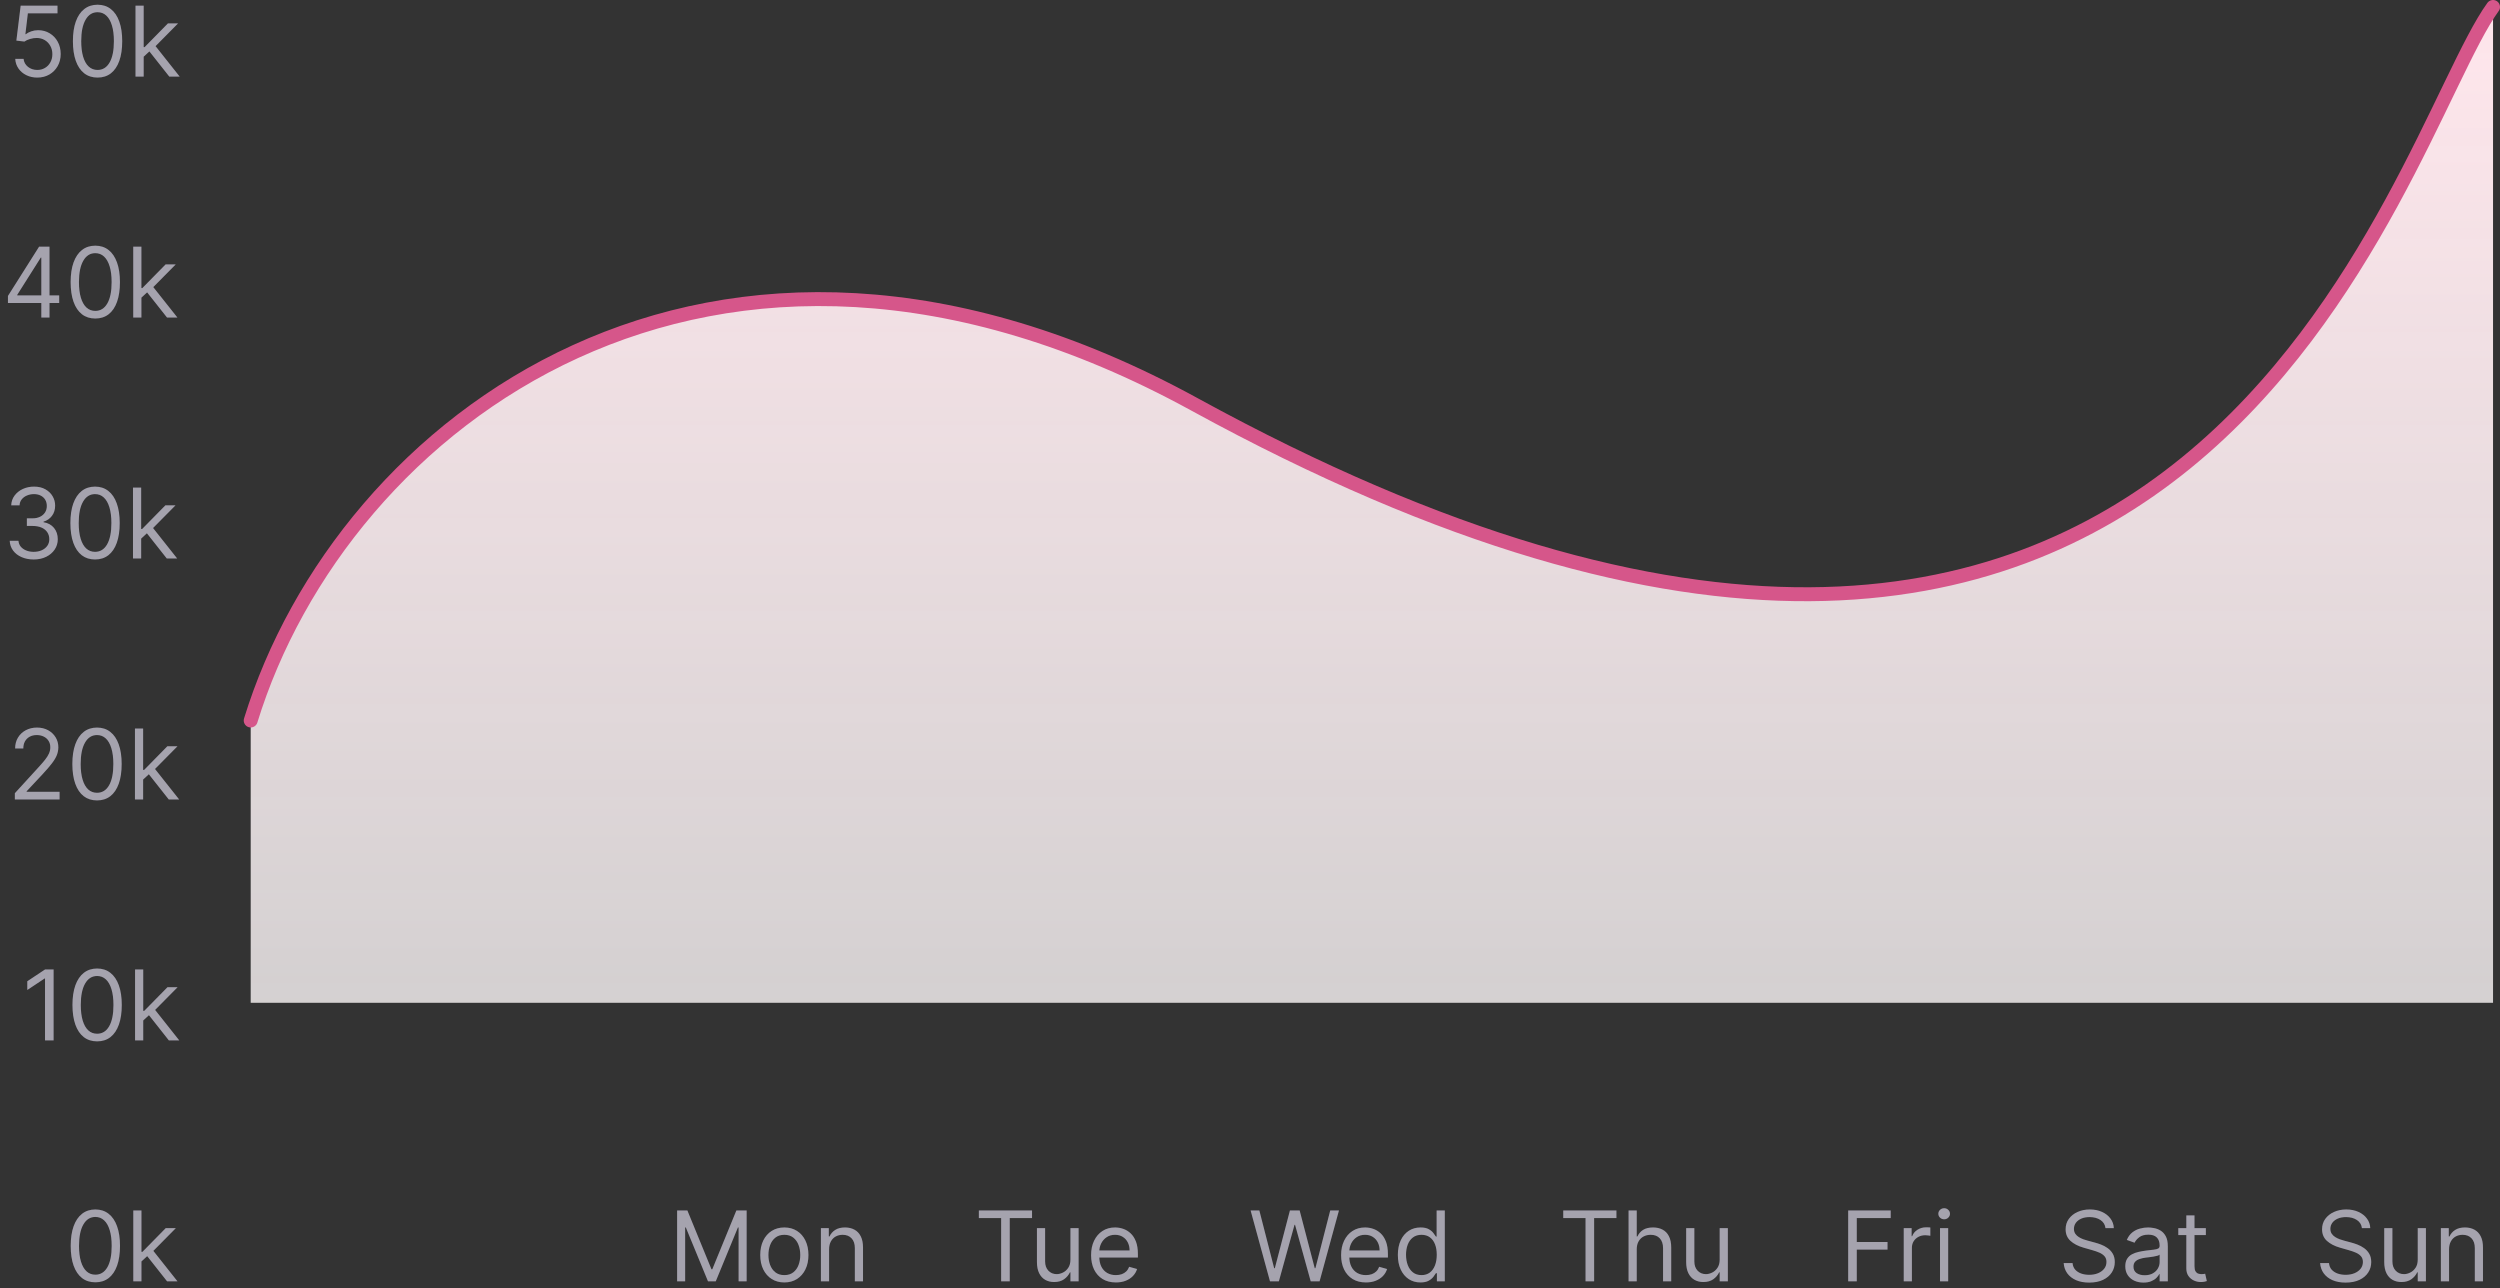 <svg width="359" height="185" viewBox="0 0 359 185" fill="none" xmlns="http://www.w3.org/2000/svg">
<rect x="0" y="0" width="359" height="185" fill="#333333" stroke="none"/>
<path d="M5.353 11.139C4.77 11.139 4.244 11.023 3.777 10.791C3.31 10.559 2.935 10.241 2.653 9.837C2.372 9.432 2.218 8.972 2.191 8.455H3.384C3.431 8.915 3.639 9.296 4.011 9.598C4.385 9.896 4.833 10.046 5.353 10.046C5.771 10.046 6.142 9.948 6.467 9.752C6.795 9.557 7.052 9.288 7.237 8.947C7.426 8.602 7.521 8.213 7.521 7.778C7.521 7.334 7.423 6.938 7.227 6.59C7.035 6.239 6.77 5.962 6.432 5.76C6.094 5.558 5.708 5.455 5.273 5.452C4.962 5.448 4.642 5.496 4.314 5.596C3.986 5.692 3.716 5.816 3.504 5.969L2.35 5.83L2.967 0.818H8.256V1.912H4.001L3.643 4.915H3.702C3.911 4.749 4.173 4.612 4.488 4.502C4.803 4.393 5.131 4.338 5.472 4.338C6.095 4.338 6.651 4.487 7.138 4.786C7.628 5.08 8.013 5.485 8.291 5.999C8.573 6.512 8.714 7.099 8.714 7.759C8.714 8.408 8.568 8.988 8.276 9.499C7.988 10.006 7.59 10.407 7.083 10.702C6.576 10.993 5.999 11.139 5.353 11.139ZM14.01 11.139C13.261 11.139 12.623 10.935 12.096 10.528C11.569 10.117 11.166 9.522 10.888 8.743C10.609 7.961 10.47 7.016 10.47 5.909C10.47 4.809 10.609 3.869 10.888 3.09C11.169 2.308 11.574 1.711 12.101 1.3C12.631 0.886 13.267 0.679 14.01 0.679C14.752 0.679 15.387 0.886 15.914 1.3C16.444 1.711 16.849 2.308 17.127 3.09C17.409 3.869 17.549 4.809 17.549 5.909C17.549 7.016 17.41 7.961 17.132 8.743C16.854 9.522 16.451 10.117 15.924 10.528C15.397 10.935 14.759 11.139 14.01 11.139ZM14.01 10.046C14.752 10.046 15.329 9.688 15.74 8.972C16.151 8.256 16.356 7.235 16.356 5.909C16.356 5.027 16.262 4.277 16.073 3.657C15.887 3.037 15.619 2.565 15.268 2.24C14.92 1.915 14.5 1.753 14.01 1.753C13.274 1.753 12.699 2.116 12.285 2.842C11.87 3.564 11.663 4.587 11.663 5.909C11.663 6.791 11.756 7.54 11.942 8.156C12.127 8.773 12.394 9.242 12.742 9.563C13.093 9.885 13.516 10.046 14.01 10.046ZM20.552 8.216L20.532 6.764H20.771L24.112 3.364H25.564L22.004 6.963H21.905L20.552 8.216ZM19.459 11V0.818H20.632V11H19.459ZM24.311 11L21.328 7.222L22.163 6.406L25.802 11H24.311Z" fill="#4B465C"/>
<path d="M5.353 11.139C4.77 11.139 4.244 11.023 3.777 10.791C3.31 10.559 2.935 10.241 2.653 9.837C2.372 9.432 2.218 8.972 2.191 8.455H3.384C3.431 8.915 3.639 9.296 4.011 9.598C4.385 9.896 4.833 10.046 5.353 10.046C5.771 10.046 6.142 9.948 6.467 9.752C6.795 9.557 7.052 9.288 7.237 8.947C7.426 8.602 7.521 8.213 7.521 7.778C7.521 7.334 7.423 6.938 7.227 6.59C7.035 6.239 6.77 5.962 6.432 5.76C6.094 5.558 5.708 5.455 5.273 5.452C4.962 5.448 4.642 5.496 4.314 5.596C3.986 5.692 3.716 5.816 3.504 5.969L2.35 5.83L2.967 0.818H8.256V1.912H4.001L3.643 4.915H3.702C3.911 4.749 4.173 4.612 4.488 4.502C4.803 4.393 5.131 4.338 5.472 4.338C6.095 4.338 6.651 4.487 7.138 4.786C7.628 5.08 8.013 5.485 8.291 5.999C8.573 6.512 8.714 7.099 8.714 7.759C8.714 8.408 8.568 8.988 8.276 9.499C7.988 10.006 7.59 10.407 7.083 10.702C6.576 10.993 5.999 11.139 5.353 11.139ZM14.01 11.139C13.261 11.139 12.623 10.935 12.096 10.528C11.569 10.117 11.166 9.522 10.888 8.743C10.609 7.961 10.47 7.016 10.47 5.909C10.47 4.809 10.609 3.869 10.888 3.09C11.169 2.308 11.574 1.711 12.101 1.3C12.631 0.886 13.267 0.679 14.01 0.679C14.752 0.679 15.387 0.886 15.914 1.3C16.444 1.711 16.849 2.308 17.127 3.09C17.409 3.869 17.549 4.809 17.549 5.909C17.549 7.016 17.41 7.961 17.132 8.743C16.854 9.522 16.451 10.117 15.924 10.528C15.397 10.935 14.759 11.139 14.01 11.139ZM14.01 10.046C14.752 10.046 15.329 9.688 15.74 8.972C16.151 8.256 16.356 7.235 16.356 5.909C16.356 5.027 16.262 4.277 16.073 3.657C15.887 3.037 15.619 2.565 15.268 2.24C14.92 1.915 14.5 1.753 14.01 1.753C13.274 1.753 12.699 2.116 12.285 2.842C11.87 3.564 11.663 4.587 11.663 5.909C11.663 6.791 11.756 7.54 11.942 8.156C12.127 8.773 12.394 9.242 12.742 9.563C13.093 9.885 13.516 10.046 14.01 10.046ZM20.552 8.216L20.532 6.764H20.771L24.112 3.364H25.564L22.004 6.963H21.905L20.552 8.216ZM19.459 11V0.818H20.632V11H19.459ZM24.311 11L21.328 7.222L22.163 6.406L25.802 11H24.311Z" fill="white" fill-opacity="0.5"/>
<path d="M1.142 43.512V42.498L5.616 35.418H6.352V36.989H5.855L2.474 42.339V42.418H8.499V43.512H1.142ZM5.934 45.6V43.204V42.731V35.418H7.107V45.6H5.934ZM13.684 45.739C12.934 45.739 12.296 45.535 11.77 45.128C11.242 44.717 10.84 44.122 10.561 43.343C10.283 42.561 10.144 41.616 10.144 40.509C10.144 39.409 10.283 38.469 10.561 37.69C10.843 36.908 11.248 36.311 11.774 35.9C12.305 35.486 12.941 35.279 13.684 35.279C14.426 35.279 15.061 35.486 15.588 35.9C16.118 36.311 16.522 36.908 16.801 37.69C17.082 38.469 17.223 39.409 17.223 40.509C17.223 41.616 17.084 42.561 16.806 43.343C16.527 44.122 16.125 44.717 15.598 45.128C15.071 45.535 14.433 45.739 13.684 45.739ZM13.684 44.645C14.426 44.645 15.003 44.288 15.414 43.572C15.825 42.856 16.03 41.835 16.03 40.509C16.03 39.627 15.936 38.877 15.747 38.257C15.561 37.637 15.293 37.165 14.941 36.84C14.593 36.515 14.174 36.353 13.684 36.353C12.948 36.353 12.373 36.716 11.959 37.442C11.544 38.164 11.337 39.187 11.337 40.509C11.337 41.391 11.43 42.14 11.615 42.756C11.801 43.373 12.068 43.842 12.416 44.163C12.767 44.485 13.19 44.645 13.684 44.645ZM20.226 42.816L20.206 41.364H20.445L23.786 37.964H25.238L21.678 41.563H21.578L20.226 42.816ZM19.133 45.6V35.418H20.306V45.6H19.133ZM23.985 45.6L21.002 41.822L21.837 41.006L25.476 45.6H23.985Z" fill="#4B465C"/>
<path d="M1.142 43.512V42.498L5.616 35.418H6.352V36.989H5.855L2.474 42.339V42.418H8.499V43.512H1.142ZM5.934 45.6V43.204V42.731V35.418H7.107V45.6H5.934ZM13.684 45.739C12.934 45.739 12.296 45.535 11.77 45.128C11.242 44.717 10.84 44.122 10.561 43.343C10.283 42.561 10.144 41.616 10.144 40.509C10.144 39.409 10.283 38.469 10.561 37.69C10.843 36.908 11.248 36.311 11.774 35.9C12.305 35.486 12.941 35.279 13.684 35.279C14.426 35.279 15.061 35.486 15.588 35.9C16.118 36.311 16.522 36.908 16.801 37.69C17.082 38.469 17.223 39.409 17.223 40.509C17.223 41.616 17.084 42.561 16.806 43.343C16.527 44.122 16.125 44.717 15.598 45.128C15.071 45.535 14.433 45.739 13.684 45.739ZM13.684 44.645C14.426 44.645 15.003 44.288 15.414 43.572C15.825 42.856 16.03 41.835 16.03 40.509C16.03 39.627 15.936 38.877 15.747 38.257C15.561 37.637 15.293 37.165 14.941 36.84C14.593 36.515 14.174 36.353 13.684 36.353C12.948 36.353 12.373 36.716 11.959 37.442C11.544 38.164 11.337 39.187 11.337 40.509C11.337 41.391 11.43 42.14 11.615 42.756C11.801 43.373 12.068 43.842 12.416 44.163C12.767 44.485 13.19 44.645 13.684 44.645ZM20.226 42.816L20.206 41.364H20.445L23.786 37.964H25.238L21.678 41.563H21.578L20.226 42.816ZM19.133 45.6V35.418H20.306V45.6H19.133ZM23.985 45.6L21.002 41.822L21.837 41.006L25.476 45.6H23.985Z" fill="white" fill-opacity="0.5"/>
<path d="M4.855 80.339C4.198 80.339 3.613 80.227 3.1 80.001C2.589 79.776 2.183 79.463 1.882 79.061C1.583 78.657 1.421 78.188 1.394 77.655H2.647C2.674 77.983 2.786 78.266 2.985 78.505C3.184 78.74 3.444 78.922 3.766 79.052C4.087 79.181 4.444 79.246 4.835 79.246C5.272 79.246 5.66 79.169 5.998 79.017C6.336 78.864 6.601 78.652 6.794 78.38C6.986 78.109 7.082 77.794 7.082 77.436C7.082 77.061 6.989 76.731 6.804 76.447C6.618 76.158 6.346 75.933 5.988 75.77C5.63 75.608 5.193 75.527 4.676 75.527H3.86V74.433H4.676C5.08 74.433 5.435 74.36 5.74 74.214C6.048 74.068 6.288 73.863 6.46 73.598C6.636 73.333 6.724 73.021 6.724 72.663C6.724 72.318 6.648 72.018 6.495 71.763C6.343 71.508 6.127 71.309 5.849 71.167C5.574 71.024 5.249 70.953 4.875 70.953C4.523 70.953 4.192 71.017 3.88 71.147C3.572 71.273 3.32 71.457 3.125 71.699C2.929 71.937 2.823 72.226 2.806 72.564H1.613C1.633 72.03 1.794 71.563 2.095 71.162C2.397 70.757 2.791 70.442 3.279 70.217C3.769 69.992 4.308 69.879 4.894 69.879C5.524 69.879 6.064 70.007 6.515 70.262C6.966 70.514 7.312 70.847 7.554 71.261C7.796 71.675 7.917 72.123 7.917 72.603C7.917 73.177 7.766 73.666 7.465 74.07C7.166 74.474 6.76 74.754 6.247 74.91V74.99C6.89 75.096 7.392 75.369 7.753 75.81C8.114 76.248 8.295 76.79 8.295 77.436C8.295 77.989 8.144 78.487 7.843 78.927C7.544 79.365 7.137 79.71 6.62 79.961C6.103 80.213 5.514 80.339 4.855 80.339ZM13.649 80.339C12.9 80.339 12.262 80.135 11.735 79.728C11.208 79.317 10.806 78.722 10.527 77.943C10.249 77.161 10.11 76.216 10.11 75.109C10.11 74.009 10.249 73.069 10.527 72.29C10.809 71.508 11.213 70.911 11.74 70.5C12.271 70.086 12.907 69.879 13.649 69.879C14.392 69.879 15.027 70.086 15.553 70.5C16.084 70.911 16.488 71.508 16.767 72.29C17.048 73.069 17.189 74.009 17.189 75.109C17.189 76.216 17.05 77.161 16.772 77.943C16.493 78.722 16.09 79.317 15.563 79.728C15.037 80.135 14.399 80.339 13.649 80.339ZM13.649 79.246C14.392 79.246 14.969 78.888 15.38 78.172C15.79 77.456 15.996 76.435 15.996 75.109C15.996 74.228 15.902 73.477 15.713 72.857C15.527 72.237 15.259 71.765 14.907 71.44C14.559 71.115 14.14 70.953 13.649 70.953C12.914 70.953 12.339 71.316 11.924 72.042C11.51 72.764 11.303 73.787 11.303 75.109C11.303 75.991 11.396 76.74 11.581 77.356C11.767 77.973 12.034 78.442 12.382 78.763C12.733 79.085 13.156 79.246 13.649 79.246ZM20.192 77.416L20.172 75.964H20.411L23.752 72.564H25.203L21.644 76.163H21.544L20.192 77.416ZM19.098 80.2V70.018H20.272V80.2H19.098ZM23.951 80.2L20.968 76.422L21.803 75.606L25.442 80.2H23.951Z" fill="#4B465C"/>
<path d="M4.855 80.339C4.198 80.339 3.613 80.227 3.1 80.001C2.589 79.776 2.183 79.463 1.882 79.061C1.583 78.657 1.421 78.188 1.394 77.655H2.647C2.674 77.983 2.786 78.266 2.985 78.505C3.184 78.74 3.444 78.922 3.766 79.052C4.087 79.181 4.444 79.246 4.835 79.246C5.272 79.246 5.66 79.169 5.998 79.017C6.336 78.864 6.601 78.652 6.794 78.38C6.986 78.109 7.082 77.794 7.082 77.436C7.082 77.061 6.989 76.731 6.804 76.447C6.618 76.158 6.346 75.933 5.988 75.77C5.63 75.608 5.193 75.527 4.676 75.527H3.86V74.433H4.676C5.08 74.433 5.435 74.36 5.74 74.214C6.048 74.068 6.288 73.863 6.46 73.598C6.636 73.333 6.724 73.021 6.724 72.663C6.724 72.318 6.648 72.018 6.495 71.763C6.343 71.508 6.127 71.309 5.849 71.167C5.574 71.024 5.249 70.953 4.875 70.953C4.523 70.953 4.192 71.017 3.88 71.147C3.572 71.273 3.32 71.457 3.125 71.699C2.929 71.937 2.823 72.226 2.806 72.564H1.613C1.633 72.03 1.794 71.563 2.095 71.162C2.397 70.757 2.791 70.442 3.279 70.217C3.769 69.992 4.308 69.879 4.894 69.879C5.524 69.879 6.064 70.007 6.515 70.262C6.966 70.514 7.312 70.847 7.554 71.261C7.796 71.675 7.917 72.123 7.917 72.603C7.917 73.177 7.766 73.666 7.465 74.07C7.166 74.474 6.76 74.754 6.247 74.91V74.99C6.89 75.096 7.392 75.369 7.753 75.81C8.114 76.248 8.295 76.79 8.295 77.436C8.295 77.989 8.144 78.487 7.843 78.927C7.544 79.365 7.137 79.71 6.62 79.961C6.103 80.213 5.514 80.339 4.855 80.339ZM13.649 80.339C12.9 80.339 12.262 80.135 11.735 79.728C11.208 79.317 10.806 78.722 10.527 77.943C10.249 77.161 10.11 76.216 10.11 75.109C10.11 74.009 10.249 73.069 10.527 72.29C10.809 71.508 11.213 70.911 11.74 70.5C12.271 70.086 12.907 69.879 13.649 69.879C14.392 69.879 15.027 70.086 15.553 70.5C16.084 70.911 16.488 71.508 16.767 72.29C17.048 73.069 17.189 74.009 17.189 75.109C17.189 76.216 17.05 77.161 16.772 77.943C16.493 78.722 16.09 79.317 15.563 79.728C15.037 80.135 14.399 80.339 13.649 80.339ZM13.649 79.246C14.392 79.246 14.969 78.888 15.38 78.172C15.79 77.456 15.996 76.435 15.996 75.109C15.996 74.228 15.902 73.477 15.713 72.857C15.527 72.237 15.259 71.765 14.907 71.44C14.559 71.115 14.14 70.953 13.649 70.953C12.914 70.953 12.339 71.316 11.924 72.042C11.51 72.764 11.303 73.787 11.303 75.109C11.303 75.991 11.396 76.74 11.581 77.356C11.767 77.973 12.034 78.442 12.382 78.763C12.733 79.085 13.156 79.246 13.649 79.246ZM20.192 77.416L20.172 75.964H20.411L23.752 72.564H25.203L21.644 76.163H21.544L20.192 77.416ZM19.098 80.2V70.018H20.272V80.2H19.098ZM23.951 80.2L20.968 76.422L21.803 75.606L25.442 80.2H23.951Z" fill="white" fill-opacity="0.5"/>
<path d="M2.133 114.8V113.905L5.494 110.226C5.888 109.795 6.213 109.421 6.468 109.103C6.724 108.781 6.912 108.479 7.035 108.198C7.161 107.913 7.224 107.614 7.224 107.303C7.224 106.945 7.138 106.635 6.965 106.373C6.796 106.111 6.564 105.909 6.269 105.767C5.974 105.624 5.643 105.553 5.275 105.553C4.884 105.553 4.543 105.634 4.251 105.796C3.963 105.956 3.739 106.179 3.58 106.468C3.424 106.756 3.346 107.094 3.346 107.482H2.173C2.173 106.885 2.31 106.362 2.585 105.911C2.861 105.46 3.235 105.109 3.709 104.857C4.186 104.605 4.722 104.479 5.315 104.479C5.911 104.479 6.44 104.605 6.901 104.857C7.362 105.109 7.723 105.448 7.985 105.876C8.246 106.304 8.377 106.779 8.377 107.303C8.377 107.677 8.309 108.044 8.174 108.402C8.041 108.756 7.809 109.152 7.478 109.59C7.149 110.024 6.694 110.554 6.11 111.181L3.823 113.627V113.706H8.556V114.8H2.133ZM13.931 114.939C13.182 114.939 12.544 114.735 12.017 114.328C11.49 113.917 11.087 113.322 10.809 112.543C10.53 111.761 10.391 110.816 10.391 109.709C10.391 108.609 10.53 107.669 10.809 106.89C11.09 106.108 11.495 105.511 12.022 105.1C12.552 104.686 13.188 104.479 13.931 104.479C14.673 104.479 15.308 104.686 15.835 105.1C16.365 105.511 16.769 106.108 17.048 106.89C17.33 107.669 17.47 108.609 17.47 109.709C17.47 110.816 17.331 111.761 17.053 112.543C16.774 113.322 16.372 113.917 15.845 114.328C15.318 114.735 14.68 114.939 13.931 114.939ZM13.931 113.845C14.673 113.845 15.25 113.487 15.661 112.772C16.072 112.056 16.277 111.035 16.277 109.709C16.277 108.827 16.183 108.077 15.994 107.457C15.808 106.837 15.54 106.365 15.188 106.04C14.841 105.715 14.421 105.553 13.931 105.553C13.195 105.553 12.62 105.916 12.206 106.642C11.791 107.364 11.584 108.387 11.584 109.709C11.584 110.591 11.677 111.34 11.863 111.956C12.048 112.573 12.315 113.042 12.663 113.363C13.014 113.685 13.437 113.845 13.931 113.845ZM20.473 112.016L20.453 110.564H20.692L24.033 107.164H25.485L21.925 110.763H21.826L20.473 112.016ZM19.38 114.8V104.618H20.553V114.8H19.38ZM24.232 114.8L21.249 111.022L22.084 110.206L25.723 114.8H24.232Z" fill="#4B465C"/>
<path d="M2.133 114.8V113.905L5.494 110.226C5.888 109.795 6.213 109.421 6.468 109.103C6.724 108.781 6.912 108.479 7.035 108.198C7.161 107.913 7.224 107.614 7.224 107.303C7.224 106.945 7.138 106.635 6.965 106.373C6.796 106.111 6.564 105.909 6.269 105.767C5.974 105.624 5.643 105.553 5.275 105.553C4.884 105.553 4.543 105.634 4.251 105.796C3.963 105.956 3.739 106.179 3.58 106.468C3.424 106.756 3.346 107.094 3.346 107.482H2.173C2.173 106.885 2.31 106.362 2.585 105.911C2.861 105.46 3.235 105.109 3.709 104.857C4.186 104.605 4.722 104.479 5.315 104.479C5.911 104.479 6.44 104.605 6.901 104.857C7.362 105.109 7.723 105.448 7.985 105.876C8.246 106.304 8.377 106.779 8.377 107.303C8.377 107.677 8.309 108.044 8.174 108.402C8.041 108.756 7.809 109.152 7.478 109.59C7.149 110.024 6.694 110.554 6.11 111.181L3.823 113.627V113.706H8.556V114.8H2.133ZM13.931 114.939C13.182 114.939 12.544 114.735 12.017 114.328C11.49 113.917 11.087 113.322 10.809 112.543C10.53 111.761 10.391 110.816 10.391 109.709C10.391 108.609 10.53 107.669 10.809 106.89C11.09 106.108 11.495 105.511 12.022 105.1C12.552 104.686 13.188 104.479 13.931 104.479C14.673 104.479 15.308 104.686 15.835 105.1C16.365 105.511 16.769 106.108 17.048 106.89C17.33 107.669 17.47 108.609 17.47 109.709C17.47 110.816 17.331 111.761 17.053 112.543C16.774 113.322 16.372 113.917 15.845 114.328C15.318 114.735 14.68 114.939 13.931 114.939ZM13.931 113.845C14.673 113.845 15.25 113.487 15.661 112.772C16.072 112.056 16.277 111.035 16.277 109.709C16.277 108.827 16.183 108.077 15.994 107.457C15.808 106.837 15.54 106.365 15.188 106.04C14.841 105.715 14.421 105.553 13.931 105.553C13.195 105.553 12.62 105.916 12.206 106.642C11.791 107.364 11.584 108.387 11.584 109.709C11.584 110.591 11.677 111.34 11.863 111.956C12.048 112.573 12.315 113.042 12.663 113.363C13.014 113.685 13.437 113.845 13.931 113.845ZM20.473 112.016L20.453 110.564H20.692L24.033 107.164H25.485L21.925 110.763H21.826L20.473 112.016ZM19.38 114.8V104.618H20.553V114.8H19.38ZM24.232 114.8L21.249 111.022L22.084 110.206L25.723 114.8H24.232Z" fill="white" fill-opacity="0.5"/>
<path d="M7.697 139.218V149.4H6.464V140.511H6.404L3.919 142.161V140.909L6.464 139.218H7.697ZM13.946 149.539C13.197 149.539 12.559 149.335 12.032 148.928C11.505 148.517 11.102 147.922 10.824 147.143C10.546 146.361 10.406 145.416 10.406 144.309C10.406 143.209 10.546 142.269 10.824 141.49C11.106 140.708 11.51 140.111 12.037 139.7C12.568 139.286 13.204 139.079 13.946 139.079C14.689 139.079 15.323 139.286 15.85 139.7C16.381 140.111 16.785 140.708 17.064 141.49C17.345 142.269 17.486 143.209 17.486 144.309C17.486 145.416 17.347 146.361 17.068 147.143C16.79 147.922 16.387 148.517 15.86 148.928C15.333 149.335 14.695 149.539 13.946 149.539ZM13.946 148.445C14.689 148.445 15.265 148.088 15.676 147.372C16.087 146.656 16.293 145.635 16.293 144.309C16.293 143.427 16.198 142.677 16.009 142.057C15.824 141.437 15.555 140.965 15.204 140.64C14.856 140.315 14.437 140.153 13.946 140.153C13.21 140.153 12.635 140.516 12.221 141.242C11.807 141.964 11.6 142.987 11.6 144.309C11.6 145.191 11.693 145.94 11.878 146.556C12.064 147.173 12.331 147.642 12.678 147.963C13.03 148.285 13.452 148.445 13.946 148.445ZM20.489 146.616L20.469 145.164H20.708L24.049 141.764H25.5L21.941 145.363H21.841L20.489 146.616ZM19.395 149.4V139.218H20.568V149.4H19.395ZM24.247 149.4L21.265 145.622L22.1 144.806L25.739 149.4H24.247Z" fill="#4B465C"/>
<path d="M7.697 139.218V149.4H6.464V140.511H6.404L3.919 142.161V140.909L6.464 139.218H7.697ZM13.946 149.539C13.197 149.539 12.559 149.335 12.032 148.928C11.505 148.517 11.102 147.922 10.824 147.143C10.546 146.361 10.406 145.416 10.406 144.309C10.406 143.209 10.546 142.269 10.824 141.49C11.106 140.708 11.51 140.111 12.037 139.7C12.568 139.286 13.204 139.079 13.946 139.079C14.689 139.079 15.323 139.286 15.85 139.7C16.381 140.111 16.785 140.708 17.064 141.49C17.345 142.269 17.486 143.209 17.486 144.309C17.486 145.416 17.347 146.361 17.068 147.143C16.79 147.922 16.387 148.517 15.86 148.928C15.333 149.335 14.695 149.539 13.946 149.539ZM13.946 148.445C14.689 148.445 15.265 148.088 15.676 147.372C16.087 146.656 16.293 145.635 16.293 144.309C16.293 143.427 16.198 142.677 16.009 142.057C15.824 141.437 15.555 140.965 15.204 140.64C14.856 140.315 14.437 140.153 13.946 140.153C13.21 140.153 12.635 140.516 12.221 141.242C11.807 141.964 11.6 142.987 11.6 144.309C11.6 145.191 11.693 145.94 11.878 146.556C12.064 147.173 12.331 147.642 12.678 147.963C13.03 148.285 13.452 148.445 13.946 148.445ZM20.489 146.616L20.469 145.164H20.708L24.049 141.764H25.5L21.941 145.363H21.841L20.489 146.616ZM19.395 149.4V139.218H20.568V149.4H19.395ZM24.247 149.4L21.265 145.622L22.1 144.806L25.739 149.4H24.247Z" fill="white" fill-opacity="0.5"/>
<path d="M13.692 184.139C12.943 184.139 12.305 183.935 11.778 183.528C11.251 183.117 10.849 182.522 10.57 181.743C10.292 180.961 10.153 180.016 10.153 178.909C10.153 177.809 10.292 176.869 10.57 176.09C10.852 175.308 11.256 174.711 11.783 174.3C12.314 173.886 12.95 173.679 13.692 173.679C14.435 173.679 15.069 173.886 15.597 174.3C16.127 174.711 16.531 175.308 16.81 176.09C17.091 176.869 17.232 177.809 17.232 178.909C17.232 180.016 17.093 180.961 16.814 181.743C16.536 182.522 16.133 183.117 15.606 183.528C15.079 183.935 14.441 184.139 13.692 184.139ZM13.692 183.045C14.435 183.045 15.011 182.687 15.422 181.972C15.834 181.256 16.039 180.235 16.039 178.909C16.039 178.027 15.944 177.277 15.756 176.657C15.57 176.037 15.302 175.565 14.95 175.24C14.602 174.915 14.183 174.753 13.692 174.753C12.957 174.753 12.382 175.116 11.967 175.842C11.553 176.564 11.346 177.587 11.346 178.909C11.346 179.791 11.439 180.54 11.624 181.156C11.81 181.773 12.077 182.242 12.425 182.563C12.776 182.885 13.198 183.045 13.692 183.045ZM20.235 181.216L20.215 179.764H20.454L23.795 176.364H25.246L21.687 179.963H21.587L20.235 181.216ZM19.141 184V173.818H20.314V184H19.141ZM23.994 184L21.011 180.222L21.846 179.406L25.485 184H23.994Z" fill="#4B465C"/>
<path d="M13.692 184.139C12.943 184.139 12.305 183.935 11.778 183.528C11.251 183.117 10.849 182.522 10.57 181.743C10.292 180.961 10.153 180.016 10.153 178.909C10.153 177.809 10.292 176.869 10.57 176.09C10.852 175.308 11.256 174.711 11.783 174.3C12.314 173.886 12.95 173.679 13.692 173.679C14.435 173.679 15.069 173.886 15.597 174.3C16.127 174.711 16.531 175.308 16.81 176.09C17.091 176.869 17.232 177.809 17.232 178.909C17.232 180.016 17.093 180.961 16.814 181.743C16.536 182.522 16.133 183.117 15.606 183.528C15.079 183.935 14.441 184.139 13.692 184.139ZM13.692 183.045C14.435 183.045 15.011 182.687 15.422 181.972C15.834 181.256 16.039 180.235 16.039 178.909C16.039 178.027 15.944 177.277 15.756 176.657C15.57 176.037 15.302 175.565 14.95 175.24C14.602 174.915 14.183 174.753 13.692 174.753C12.957 174.753 12.382 175.116 11.967 175.842C11.553 176.564 11.346 177.587 11.346 178.909C11.346 179.791 11.439 180.54 11.624 181.156C11.81 181.773 12.077 182.242 12.425 182.563C12.776 182.885 13.198 183.045 13.692 183.045ZM20.235 181.216L20.215 179.764H20.454L23.795 176.364H25.246L21.687 179.963H21.587L20.235 181.216ZM19.141 184V173.818H20.314V184H19.141ZM23.994 184L21.011 180.222L21.846 179.406L25.485 184H23.994Z" fill="white" fill-opacity="0.5"/>
<path d="M171.502 58.055C102.082 20.025 49.113 60.766 36 103.463V144H358V1C344.158 20.103 316.475 137.476 171.502 58.055Z" fill="url(#paint0_linear_1_714)"/>
<path d="M36 103.463C49.113 60.766 102.082 20.025 171.502 58.055C316.475 137.476 344.158 20.103 358 1" stroke="#D6568A" stroke-width="2" stroke-linecap="round"/>
<path d="M97.234 173.818H98.706L102.166 182.27H102.285L105.745 173.818H107.217V184H106.063V176.264H105.964L102.782 184H101.669L98.487 176.264H98.387V184H97.234V173.818ZM112.632 184.159C111.943 184.159 111.338 183.995 110.818 183.667C110.301 183.339 109.896 182.88 109.604 182.29C109.316 181.7 109.172 181.01 109.172 180.222C109.172 179.426 109.316 178.732 109.604 178.138C109.896 177.545 110.301 177.085 110.818 176.756C111.338 176.428 111.943 176.264 112.632 176.264C113.322 176.264 113.925 176.428 114.442 176.756C114.962 177.085 115.367 177.545 115.655 178.138C115.947 178.732 116.092 179.426 116.092 180.222C116.092 181.01 115.947 181.7 115.655 182.29C115.367 182.88 114.962 183.339 114.442 183.667C113.925 183.995 113.322 184.159 112.632 184.159ZM112.632 183.105C113.156 183.105 113.587 182.971 113.925 182.702C114.263 182.434 114.513 182.081 114.676 181.643C114.838 181.206 114.919 180.732 114.919 180.222C114.919 179.711 114.838 179.236 114.676 178.795C114.513 178.354 114.263 177.998 113.925 177.726C113.587 177.454 113.156 177.318 112.632 177.318C112.109 177.318 111.678 177.454 111.34 177.726C111.002 177.998 110.751 178.354 110.589 178.795C110.426 179.236 110.345 179.711 110.345 180.222C110.345 180.732 110.426 181.206 110.589 181.643C110.751 182.081 111.002 182.434 111.34 182.702C111.678 182.971 112.109 183.105 112.632 183.105ZM119.057 179.406V184H117.883V176.364H119.017V177.557H119.116C119.295 177.169 119.567 176.857 119.932 176.622C120.296 176.384 120.767 176.264 121.344 176.264C121.861 176.264 122.313 176.37 122.701 176.582C123.089 176.791 123.39 177.109 123.606 177.537C123.821 177.961 123.929 178.498 123.929 179.148V184H122.756V179.227C122.756 178.627 122.6 178.16 122.288 177.825C121.977 177.487 121.549 177.318 121.006 177.318C120.631 177.318 120.296 177.399 120.001 177.562C119.71 177.724 119.479 177.961 119.31 178.273C119.141 178.584 119.057 178.962 119.057 179.406Z" fill="#4B465C"/>
<path d="M97.234 173.818H98.706L102.166 182.27H102.285L105.745 173.818H107.217V184H106.063V176.264H105.964L102.782 184H101.669L98.487 176.264H98.387V184H97.234V173.818ZM112.632 184.159C111.943 184.159 111.338 183.995 110.818 183.667C110.301 183.339 109.896 182.88 109.604 182.29C109.316 181.7 109.172 181.01 109.172 180.222C109.172 179.426 109.316 178.732 109.604 178.138C109.896 177.545 110.301 177.085 110.818 176.756C111.338 176.428 111.943 176.264 112.632 176.264C113.322 176.264 113.925 176.428 114.442 176.756C114.962 177.085 115.367 177.545 115.655 178.138C115.947 178.732 116.092 179.426 116.092 180.222C116.092 181.01 115.947 181.7 115.655 182.29C115.367 182.88 114.962 183.339 114.442 183.667C113.925 183.995 113.322 184.159 112.632 184.159ZM112.632 183.105C113.156 183.105 113.587 182.971 113.925 182.702C114.263 182.434 114.513 182.081 114.676 181.643C114.838 181.206 114.919 180.732 114.919 180.222C114.919 179.711 114.838 179.236 114.676 178.795C114.513 178.354 114.263 177.998 113.925 177.726C113.587 177.454 113.156 177.318 112.632 177.318C112.109 177.318 111.678 177.454 111.34 177.726C111.002 177.998 110.751 178.354 110.589 178.795C110.426 179.236 110.345 179.711 110.345 180.222C110.345 180.732 110.426 181.206 110.589 181.643C110.751 182.081 111.002 182.434 111.34 182.702C111.678 182.971 112.109 183.105 112.632 183.105ZM119.057 179.406V184H117.883V176.364H119.017V177.557H119.116C119.295 177.169 119.567 176.857 119.932 176.622C120.296 176.384 120.767 176.264 121.344 176.264C121.861 176.264 122.313 176.37 122.701 176.582C123.089 176.791 123.39 177.109 123.606 177.537C123.821 177.961 123.929 178.498 123.929 179.148V184H122.756V179.227C122.756 178.627 122.6 178.16 122.288 177.825C121.977 177.487 121.549 177.318 121.006 177.318C120.631 177.318 120.296 177.399 120.001 177.562C119.71 177.724 119.479 177.961 119.31 178.273C119.141 178.584 119.057 178.962 119.057 179.406Z" fill="white" fill-opacity="0.5"/>
<path d="M140.563 174.912V173.818H148.199V174.912H144.998V184H143.765V174.912H140.563ZM153.716 180.878V176.364H154.89V184H153.716V182.707H153.637C153.458 183.095 153.18 183.425 152.802 183.697C152.424 183.965 151.947 184.099 151.37 184.099C150.893 184.099 150.468 183.995 150.097 183.786C149.726 183.574 149.434 183.256 149.222 182.832C149.01 182.404 148.904 181.866 148.904 181.216V176.364H150.077V181.136C150.077 181.693 150.233 182.137 150.545 182.469C150.859 182.8 151.26 182.966 151.748 182.966C152.039 182.966 152.336 182.891 152.638 182.742C152.943 182.593 153.198 182.364 153.403 182.056C153.612 181.748 153.716 181.355 153.716 180.878ZM160.24 184.159C159.505 184.159 158.87 183.997 158.336 183.672C157.806 183.344 157.397 182.886 157.108 182.3C156.823 181.71 156.681 181.024 156.681 180.241C156.681 179.459 156.823 178.77 157.108 178.173C157.397 177.573 157.798 177.106 158.311 176.771C158.828 176.433 159.432 176.264 160.121 176.264C160.519 176.264 160.912 176.33 161.299 176.463C161.687 176.596 162.04 176.811 162.358 177.109C162.676 177.404 162.93 177.795 163.119 178.283C163.308 178.77 163.402 179.37 163.402 180.082V180.58H157.516V179.565H162.209C162.209 179.134 162.123 178.75 161.951 178.412C161.782 178.074 161.54 177.807 161.225 177.612C160.913 177.416 160.545 177.318 160.121 177.318C159.654 177.318 159.249 177.434 158.908 177.666C158.57 177.895 158.31 178.193 158.127 178.561C157.945 178.929 157.854 179.323 157.854 179.744V180.42C157.854 180.997 157.953 181.486 158.152 181.887C158.355 182.285 158.635 182.588 158.993 182.797C159.35 183.002 159.766 183.105 160.24 183.105C160.549 183.105 160.827 183.062 161.076 182.976C161.328 182.886 161.545 182.754 161.727 182.578C161.909 182.399 162.05 182.177 162.15 181.912L163.283 182.23C163.164 182.615 162.963 182.953 162.681 183.244C162.4 183.533 162.052 183.758 161.637 183.92C161.223 184.08 160.757 184.159 160.24 184.159Z" fill="#4B465C"/>
<path d="M140.563 174.912V173.818H148.199V174.912H144.998V184H143.765V174.912H140.563ZM153.716 180.878V176.364H154.89V184H153.716V182.707H153.637C153.458 183.095 153.18 183.425 152.802 183.697C152.424 183.965 151.947 184.099 151.37 184.099C150.893 184.099 150.468 183.995 150.097 183.786C149.726 183.574 149.434 183.256 149.222 182.832C149.01 182.404 148.904 181.866 148.904 181.216V176.364H150.077V181.136C150.077 181.693 150.233 182.137 150.545 182.469C150.859 182.8 151.26 182.966 151.748 182.966C152.039 182.966 152.336 182.891 152.638 182.742C152.943 182.593 153.198 182.364 153.403 182.056C153.612 181.748 153.716 181.355 153.716 180.878ZM160.24 184.159C159.505 184.159 158.87 183.997 158.336 183.672C157.806 183.344 157.397 182.886 157.108 182.3C156.823 181.71 156.681 181.024 156.681 180.241C156.681 179.459 156.823 178.77 157.108 178.173C157.397 177.573 157.798 177.106 158.311 176.771C158.828 176.433 159.432 176.264 160.121 176.264C160.519 176.264 160.912 176.33 161.299 176.463C161.687 176.596 162.04 176.811 162.358 177.109C162.676 177.404 162.93 177.795 163.119 178.283C163.308 178.77 163.402 179.37 163.402 180.082V180.58H157.516V179.565H162.209C162.209 179.134 162.123 178.75 161.951 178.412C161.782 178.074 161.54 177.807 161.225 177.612C160.913 177.416 160.545 177.318 160.121 177.318C159.654 177.318 159.249 177.434 158.908 177.666C158.57 177.895 158.31 178.193 158.127 178.561C157.945 178.929 157.854 179.323 157.854 179.744V180.42C157.854 180.997 157.953 181.486 158.152 181.887C158.355 182.285 158.635 182.588 158.993 182.797C159.35 183.002 159.766 183.105 160.24 183.105C160.549 183.105 160.827 183.062 161.076 182.976C161.328 182.886 161.545 182.754 161.727 182.578C161.909 182.399 162.05 182.177 162.15 181.912L163.283 182.23C163.164 182.615 162.963 182.953 162.681 183.244C162.4 183.533 162.052 183.758 161.637 183.92C161.223 184.08 160.757 184.159 160.24 184.159Z" fill="white" fill-opacity="0.5"/>
<path d="M182.371 184L179.587 173.818H180.84L182.968 182.111H183.067L185.235 173.818H186.627L188.795 182.111H188.894L191.022 173.818H192.275L189.491 184H188.218L185.971 175.886H185.891L183.644 184H182.371ZM196.143 184.159C195.407 184.159 194.772 183.997 194.239 183.672C193.708 183.344 193.299 182.886 193.011 182.3C192.726 181.71 192.583 181.024 192.583 180.241C192.583 179.459 192.726 178.77 193.011 178.173C193.299 177.573 193.7 177.106 194.214 176.771C194.731 176.433 195.334 176.264 196.023 176.264C196.421 176.264 196.814 176.33 197.202 176.463C197.589 176.596 197.942 176.811 198.261 177.109C198.579 177.404 198.832 177.795 199.021 178.283C199.21 178.77 199.305 179.37 199.305 180.082V180.58H193.418V179.565H198.112C198.112 179.134 198.025 178.75 197.853 178.412C197.684 178.074 197.442 177.807 197.127 177.612C196.816 177.416 196.448 177.318 196.023 177.318C195.556 177.318 195.152 177.434 194.81 177.666C194.472 177.895 194.212 178.193 194.03 178.561C193.848 178.929 193.756 179.323 193.756 179.744V180.42C193.756 180.997 193.856 181.486 194.055 181.887C194.257 182.285 194.537 182.588 194.895 182.797C195.253 183.002 195.669 183.105 196.143 183.105C196.451 183.105 196.729 183.062 196.978 182.976C197.23 182.886 197.447 182.754 197.629 182.578C197.812 182.399 197.952 182.177 198.052 181.912L199.185 182.23C199.066 182.615 198.866 182.953 198.584 183.244C198.302 183.533 197.954 183.758 197.54 183.92C197.125 184.08 196.66 184.159 196.143 184.159ZM203.973 184.159C203.337 184.159 202.775 183.998 202.288 183.677C201.8 183.352 201.419 182.895 201.144 182.305C200.869 181.711 200.732 181.01 200.732 180.202C200.732 179.4 200.869 178.704 201.144 178.114C201.419 177.524 201.802 177.068 202.293 176.746C202.783 176.425 203.35 176.264 203.993 176.264C204.49 176.264 204.883 176.347 205.171 176.513C205.463 176.675 205.685 176.861 205.837 177.07C205.993 177.275 206.114 177.444 206.2 177.577H206.3V173.818H207.473V184H206.339V182.827H206.2C206.114 182.966 205.991 183.142 205.832 183.354C205.673 183.562 205.446 183.75 205.151 183.915C204.856 184.078 204.464 184.159 203.973 184.159ZM204.132 183.105C204.603 183.105 205 182.982 205.325 182.737C205.65 182.489 205.897 182.146 206.066 181.708C206.235 181.267 206.32 180.759 206.32 180.182C206.32 179.612 206.237 179.113 206.071 178.685C205.905 178.254 205.66 177.92 205.335 177.681C205.01 177.439 204.609 177.318 204.132 177.318C203.635 177.318 203.221 177.446 202.889 177.701C202.561 177.953 202.314 178.296 202.148 178.73C201.986 179.161 201.905 179.645 201.905 180.182C201.905 180.725 201.988 181.219 202.153 181.663C202.322 182.104 202.571 182.455 202.899 182.717C203.231 182.976 203.642 183.105 204.132 183.105Z" fill="#4B465C"/>
<path d="M182.371 184L179.587 173.818H180.84L182.968 182.111H183.067L185.235 173.818H186.627L188.795 182.111H188.894L191.022 173.818H192.275L189.491 184H188.218L185.971 175.886H185.891L183.644 184H182.371ZM196.143 184.159C195.407 184.159 194.772 183.997 194.239 183.672C193.708 183.344 193.299 182.886 193.011 182.3C192.726 181.71 192.583 181.024 192.583 180.241C192.583 179.459 192.726 178.77 193.011 178.173C193.299 177.573 193.7 177.106 194.214 176.771C194.731 176.433 195.334 176.264 196.023 176.264C196.421 176.264 196.814 176.33 197.202 176.463C197.589 176.596 197.942 176.811 198.261 177.109C198.579 177.404 198.832 177.795 199.021 178.283C199.21 178.77 199.305 179.37 199.305 180.082V180.58H193.418V179.565H198.112C198.112 179.134 198.025 178.75 197.853 178.412C197.684 178.074 197.442 177.807 197.127 177.612C196.816 177.416 196.448 177.318 196.023 177.318C195.556 177.318 195.152 177.434 194.81 177.666C194.472 177.895 194.212 178.193 194.03 178.561C193.848 178.929 193.756 179.323 193.756 179.744V180.42C193.756 180.997 193.856 181.486 194.055 181.887C194.257 182.285 194.537 182.588 194.895 182.797C195.253 183.002 195.669 183.105 196.143 183.105C196.451 183.105 196.729 183.062 196.978 182.976C197.23 182.886 197.447 182.754 197.629 182.578C197.812 182.399 197.952 182.177 198.052 181.912L199.185 182.23C199.066 182.615 198.866 182.953 198.584 183.244C198.302 183.533 197.954 183.758 197.54 183.92C197.125 184.08 196.66 184.159 196.143 184.159ZM203.973 184.159C203.337 184.159 202.775 183.998 202.288 183.677C201.8 183.352 201.419 182.895 201.144 182.305C200.869 181.711 200.732 181.01 200.732 180.202C200.732 179.4 200.869 178.704 201.144 178.114C201.419 177.524 201.802 177.068 202.293 176.746C202.783 176.425 203.35 176.264 203.993 176.264C204.49 176.264 204.883 176.347 205.171 176.513C205.463 176.675 205.685 176.861 205.837 177.07C205.993 177.275 206.114 177.444 206.2 177.577H206.3V173.818H207.473V184H206.339V182.827H206.2C206.114 182.966 205.991 183.142 205.832 183.354C205.673 183.562 205.446 183.75 205.151 183.915C204.856 184.078 204.464 184.159 203.973 184.159ZM204.132 183.105C204.603 183.105 205 182.982 205.325 182.737C205.65 182.489 205.897 182.146 206.066 181.708C206.235 181.267 206.32 180.759 206.32 180.182C206.32 179.612 206.237 179.113 206.071 178.685C205.905 178.254 205.66 177.92 205.335 177.681C205.01 177.439 204.609 177.318 204.132 177.318C203.635 177.318 203.221 177.446 202.889 177.701C202.561 177.953 202.314 178.296 202.148 178.73C201.986 179.161 201.905 179.645 201.905 180.182C201.905 180.725 201.988 181.219 202.153 181.663C202.322 182.104 202.571 182.455 202.899 182.717C203.231 182.976 203.642 183.105 204.132 183.105Z" fill="white" fill-opacity="0.5"/>
<path d="M224.482 174.912V173.818H232.118V174.912H228.916V184H227.684V174.912H224.482ZM235.035 179.406V184H233.862V173.818H235.035V177.557H235.135C235.314 177.162 235.582 176.849 235.94 176.617C236.301 176.382 236.782 176.264 237.382 176.264C237.902 176.264 238.358 176.369 238.749 176.577C239.14 176.783 239.443 177.099 239.659 177.527C239.878 177.951 239.987 178.491 239.987 179.148V184H238.814V179.227C238.814 178.621 238.656 178.152 238.341 177.82C238.03 177.486 237.597 177.318 237.044 177.318C236.659 177.318 236.315 177.399 236.01 177.562C235.708 177.724 235.469 177.961 235.294 178.273C235.121 178.584 235.035 178.962 235.035 179.406ZM246.946 180.878V176.364H248.119V184H246.946V182.707H246.866C246.687 183.095 246.409 183.425 246.031 183.697C245.653 183.965 245.176 184.099 244.599 184.099C244.122 184.099 243.698 183.995 243.327 183.786C242.955 183.574 242.664 183.256 242.452 182.832C242.239 182.404 242.133 181.866 242.133 181.216V176.364H243.307V181.136C243.307 181.693 243.463 182.137 243.774 182.469C244.089 182.8 244.49 182.966 244.977 182.966C245.269 182.966 245.565 182.891 245.867 182.742C246.172 182.593 246.427 182.364 246.633 182.056C246.842 181.748 246.946 181.355 246.946 180.878Z" fill="#4B465C"/>
<path d="M224.482 174.912V173.818H232.118V174.912H228.916V184H227.684V174.912H224.482ZM235.035 179.406V184H233.862V173.818H235.035V177.557H235.135C235.314 177.162 235.582 176.849 235.94 176.617C236.301 176.382 236.782 176.264 237.382 176.264C237.902 176.264 238.358 176.369 238.749 176.577C239.14 176.783 239.443 177.099 239.659 177.527C239.878 177.951 239.987 178.491 239.987 179.148V184H238.814V179.227C238.814 178.621 238.656 178.152 238.341 177.82C238.03 177.486 237.597 177.318 237.044 177.318C236.659 177.318 236.315 177.399 236.01 177.562C235.708 177.724 235.469 177.961 235.294 178.273C235.121 178.584 235.035 178.962 235.035 179.406ZM246.946 180.878V176.364H248.119V184H246.946V182.707H246.866C246.687 183.095 246.409 183.425 246.031 183.697C245.653 183.965 245.176 184.099 244.599 184.099C244.122 184.099 243.698 183.995 243.327 183.786C242.955 183.574 242.664 183.256 242.452 182.832C242.239 182.404 242.133 181.866 242.133 181.216V176.364H243.307V181.136C243.307 181.693 243.463 182.137 243.774 182.469C244.089 182.8 244.49 182.966 244.977 182.966C245.269 182.966 245.565 182.891 245.867 182.742C246.172 182.593 246.427 182.364 246.633 182.056C246.842 181.748 246.946 181.355 246.946 180.878Z" fill="white" fill-opacity="0.5"/>
<path d="M265.4 184V173.818H271.505V174.912H266.633V178.352H271.048V179.446H266.633V184H265.4ZM273.376 184V176.364H274.509V177.517H274.589C274.728 177.139 274.98 176.833 275.344 176.597C275.709 176.362 276.12 176.244 276.577 176.244C276.664 176.244 276.771 176.246 276.9 176.249C277.03 176.253 277.128 176.258 277.194 176.264V177.457C277.154 177.447 277.063 177.433 276.92 177.413C276.781 177.389 276.634 177.378 276.478 177.378C276.107 177.378 275.775 177.456 275.484 177.612C275.195 177.764 274.967 177.976 274.797 178.248C274.632 178.516 274.549 178.823 274.549 179.168V184H273.376ZM278.585 184V176.364H279.758V184H278.585ZM279.181 175.091C278.953 175.091 278.755 175.013 278.59 174.857C278.427 174.701 278.346 174.514 278.346 174.295C278.346 174.077 278.427 173.889 278.59 173.734C278.755 173.578 278.953 173.5 279.181 173.5C279.41 173.5 279.605 173.578 279.768 173.734C279.934 173.889 280.016 174.077 280.016 174.295C280.016 174.514 279.934 174.701 279.768 174.857C279.605 175.013 279.41 175.091 279.181 175.091Z" fill="#4B465C"/>
<path d="M265.4 184V173.818H271.505V174.912H266.633V178.352H271.048V179.446H266.633V184H265.4ZM273.376 184V176.364H274.509V177.517H274.589C274.728 177.139 274.98 176.833 275.344 176.597C275.709 176.362 276.12 176.244 276.577 176.244C276.664 176.244 276.771 176.246 276.9 176.249C277.03 176.253 277.128 176.258 277.194 176.264V177.457C277.154 177.447 277.063 177.433 276.92 177.413C276.781 177.389 276.634 177.378 276.478 177.378C276.107 177.378 275.775 177.456 275.484 177.612C275.195 177.764 274.967 177.976 274.797 178.248C274.632 178.516 274.549 178.823 274.549 179.168V184H273.376ZM278.585 184V176.364H279.758V184H278.585ZM279.181 175.091C278.953 175.091 278.755 175.013 278.59 174.857C278.427 174.701 278.346 174.514 278.346 174.295C278.346 174.077 278.427 173.889 278.59 173.734C278.755 173.578 278.953 173.5 279.181 173.5C279.41 173.5 279.605 173.578 279.768 173.734C279.934 173.889 280.016 174.077 280.016 174.295C280.016 174.514 279.934 174.701 279.768 174.857C279.605 175.013 279.41 175.091 279.181 175.091Z" fill="white" fill-opacity="0.5"/>
<path d="M302.35 176.364C302.29 175.86 302.048 175.469 301.624 175.19C301.2 174.912 300.68 174.773 300.063 174.773C299.612 174.773 299.218 174.846 298.88 174.991C298.545 175.137 298.283 175.338 298.094 175.593C297.909 175.848 297.816 176.138 297.816 176.463C297.816 176.735 297.881 176.969 298.01 177.164C298.142 177.356 298.311 177.517 298.517 177.646C298.722 177.772 298.938 177.877 299.163 177.96C299.389 178.039 299.596 178.104 299.785 178.153L300.819 178.432C301.084 178.501 301.379 178.598 301.704 178.72C302.032 178.843 302.345 179.01 302.643 179.222C302.945 179.431 303.193 179.7 303.389 180.028C303.585 180.356 303.682 180.759 303.682 181.236C303.682 181.786 303.538 182.283 303.25 182.727C302.965 183.171 302.547 183.524 301.997 183.786C301.45 184.048 300.786 184.179 300.003 184.179C299.274 184.179 298.643 184.061 298.109 183.826C297.579 183.591 297.161 183.263 296.856 182.842C296.555 182.421 296.384 181.932 296.344 181.375H297.617C297.65 181.759 297.779 182.078 298.005 182.33C298.233 182.578 298.522 182.764 298.87 182.886C299.221 183.006 299.599 183.065 300.003 183.065C300.474 183.065 300.897 182.989 301.271 182.837C301.646 182.681 301.942 182.465 302.161 182.19C302.38 181.912 302.489 181.587 302.489 181.216C302.489 180.878 302.395 180.603 302.206 180.391C302.017 180.179 301.768 180.006 301.46 179.874C301.152 179.741 300.819 179.625 300.461 179.526L299.208 179.168C298.412 178.939 297.783 178.612 297.319 178.188C296.855 177.764 296.623 177.209 296.623 176.523C296.623 175.953 296.777 175.455 297.085 175.031C297.397 174.604 297.814 174.272 298.338 174.037C298.865 173.798 299.453 173.679 300.103 173.679C300.759 173.679 301.342 173.797 301.853 174.032C302.363 174.264 302.768 174.582 303.066 174.987C303.367 175.391 303.527 175.85 303.543 176.364H302.35ZM307.798 184.179C307.314 184.179 306.875 184.088 306.48 183.906C306.086 183.72 305.772 183.453 305.54 183.105C305.308 182.754 305.192 182.33 305.192 181.832C305.192 181.395 305.279 181.04 305.451 180.768C305.623 180.493 305.854 180.278 306.142 180.122C306.43 179.966 306.749 179.85 307.097 179.774C307.448 179.695 307.801 179.632 308.156 179.585C308.62 179.526 308.996 179.481 309.284 179.451C309.576 179.418 309.788 179.363 309.92 179.287C310.056 179.211 310.124 179.078 310.124 178.889V178.849C310.124 178.359 309.99 177.978 309.722 177.706C309.456 177.434 309.054 177.298 308.513 177.298C307.953 177.298 307.514 177.421 307.196 177.666C306.878 177.911 306.654 178.173 306.525 178.452L305.411 178.054C305.61 177.59 305.875 177.229 306.207 176.97C306.541 176.708 306.906 176.526 307.3 176.423C307.698 176.317 308.089 176.264 308.474 176.264C308.719 176.264 309.001 176.294 309.319 176.354C309.64 176.41 309.95 176.528 310.249 176.707C310.55 176.886 310.8 177.156 310.999 177.517C311.198 177.878 311.298 178.362 311.298 178.969V184H310.124V182.966H310.065C309.985 183.132 309.853 183.309 309.667 183.498C309.481 183.687 309.234 183.848 308.926 183.98C308.618 184.113 308.242 184.179 307.798 184.179ZM307.977 183.125C308.441 183.125 308.832 183.034 309.15 182.852C309.471 182.669 309.713 182.434 309.876 182.146C310.041 181.857 310.124 181.554 310.124 181.236V180.162C310.075 180.222 309.965 180.276 309.796 180.326C309.63 180.372 309.438 180.414 309.219 180.45C309.004 180.483 308.794 180.513 308.588 180.54C308.386 180.563 308.222 180.583 308.096 180.599C307.791 180.639 307.506 180.704 307.241 180.793C306.979 180.879 306.767 181.01 306.604 181.186C306.445 181.358 306.366 181.594 306.366 181.892C306.366 182.3 306.517 182.608 306.818 182.817C307.123 183.022 307.509 183.125 307.977 183.125ZM316.76 176.364V177.358H312.803V176.364H316.76ZM313.956 174.534H315.129V181.812C315.129 182.144 315.177 182.393 315.274 182.558C315.373 182.721 315.499 182.83 315.651 182.886C315.807 182.939 315.971 182.966 316.144 182.966C316.273 182.966 316.379 182.959 316.462 182.946C316.545 182.929 316.611 182.916 316.661 182.906L316.899 183.96C316.82 183.99 316.709 184.02 316.566 184.05C316.424 184.083 316.243 184.099 316.024 184.099C315.693 184.099 315.368 184.028 315.05 183.886C314.735 183.743 314.473 183.526 314.264 183.234C314.059 182.943 313.956 182.575 313.956 182.131V174.534Z" fill="#4B465C"/>
<path d="M302.35 176.364C302.29 175.86 302.048 175.469 301.624 175.19C301.2 174.912 300.68 174.773 300.063 174.773C299.612 174.773 299.218 174.846 298.88 174.991C298.545 175.137 298.283 175.338 298.094 175.593C297.909 175.848 297.816 176.138 297.816 176.463C297.816 176.735 297.881 176.969 298.01 177.164C298.142 177.356 298.311 177.517 298.517 177.646C298.722 177.772 298.938 177.877 299.163 177.96C299.389 178.039 299.596 178.104 299.785 178.153L300.819 178.432C301.084 178.501 301.379 178.598 301.704 178.72C302.032 178.843 302.345 179.01 302.643 179.222C302.945 179.431 303.193 179.7 303.389 180.028C303.585 180.356 303.682 180.759 303.682 181.236C303.682 181.786 303.538 182.283 303.25 182.727C302.965 183.171 302.547 183.524 301.997 183.786C301.45 184.048 300.786 184.179 300.003 184.179C299.274 184.179 298.643 184.061 298.109 183.826C297.579 183.591 297.161 183.263 296.856 182.842C296.555 182.421 296.384 181.932 296.344 181.375H297.617C297.65 181.759 297.779 182.078 298.005 182.33C298.233 182.578 298.522 182.764 298.87 182.886C299.221 183.006 299.599 183.065 300.003 183.065C300.474 183.065 300.897 182.989 301.271 182.837C301.646 182.681 301.942 182.465 302.161 182.19C302.38 181.912 302.489 181.587 302.489 181.216C302.489 180.878 302.395 180.603 302.206 180.391C302.017 180.179 301.768 180.006 301.46 179.874C301.152 179.741 300.819 179.625 300.461 179.526L299.208 179.168C298.412 178.939 297.783 178.612 297.319 178.188C296.855 177.764 296.623 177.209 296.623 176.523C296.623 175.953 296.777 175.455 297.085 175.031C297.397 174.604 297.814 174.272 298.338 174.037C298.865 173.798 299.453 173.679 300.103 173.679C300.759 173.679 301.342 173.797 301.853 174.032C302.363 174.264 302.768 174.582 303.066 174.987C303.367 175.391 303.527 175.85 303.543 176.364H302.35ZM307.798 184.179C307.314 184.179 306.875 184.088 306.48 183.906C306.086 183.72 305.772 183.453 305.54 183.105C305.308 182.754 305.192 182.33 305.192 181.832C305.192 181.395 305.279 181.04 305.451 180.768C305.623 180.493 305.854 180.278 306.142 180.122C306.43 179.966 306.749 179.85 307.097 179.774C307.448 179.695 307.801 179.632 308.156 179.585C308.62 179.526 308.996 179.481 309.284 179.451C309.576 179.418 309.788 179.363 309.92 179.287C310.056 179.211 310.124 179.078 310.124 178.889V178.849C310.124 178.359 309.99 177.978 309.722 177.706C309.456 177.434 309.054 177.298 308.513 177.298C307.953 177.298 307.514 177.421 307.196 177.666C306.878 177.911 306.654 178.173 306.525 178.452L305.411 178.054C305.61 177.59 305.875 177.229 306.207 176.97C306.541 176.708 306.906 176.526 307.3 176.423C307.698 176.317 308.089 176.264 308.474 176.264C308.719 176.264 309.001 176.294 309.319 176.354C309.64 176.41 309.95 176.528 310.249 176.707C310.55 176.886 310.8 177.156 310.999 177.517C311.198 177.878 311.298 178.362 311.298 178.969V184H310.124V182.966H310.065C309.985 183.132 309.853 183.309 309.667 183.498C309.481 183.687 309.234 183.848 308.926 183.98C308.618 184.113 308.242 184.179 307.798 184.179ZM307.977 183.125C308.441 183.125 308.832 183.034 309.15 182.852C309.471 182.669 309.713 182.434 309.876 182.146C310.041 181.857 310.124 181.554 310.124 181.236V180.162C310.075 180.222 309.965 180.276 309.796 180.326C309.63 180.372 309.438 180.414 309.219 180.45C309.004 180.483 308.794 180.513 308.588 180.54C308.386 180.563 308.222 180.583 308.096 180.599C307.791 180.639 307.506 180.704 307.241 180.793C306.979 180.879 306.767 181.01 306.604 181.186C306.445 181.358 306.366 181.594 306.366 181.892C306.366 182.3 306.517 182.608 306.818 182.817C307.123 183.022 307.509 183.125 307.977 183.125ZM316.76 176.364V177.358H312.803V176.364H316.76ZM313.956 174.534H315.129V181.812C315.129 182.144 315.177 182.393 315.274 182.558C315.373 182.721 315.499 182.83 315.651 182.886C315.807 182.939 315.971 182.966 316.144 182.966C316.273 182.966 316.379 182.959 316.462 182.946C316.545 182.929 316.611 182.916 316.661 182.906L316.899 183.96C316.82 183.99 316.709 184.02 316.566 184.05C316.424 184.083 316.243 184.099 316.024 184.099C315.693 184.099 315.368 184.028 315.05 183.886C314.735 183.743 314.473 183.526 314.264 183.234C314.059 182.943 313.956 182.575 313.956 182.131V174.534Z" fill="white" fill-opacity="0.5"/>
<path d="M339.175 176.364C339.116 175.86 338.874 175.469 338.449 175.19C338.025 174.912 337.505 174.773 336.888 174.773C336.437 174.773 336.043 174.846 335.705 174.991C335.37 175.137 335.108 175.338 334.919 175.593C334.734 175.848 334.641 176.138 334.641 176.463C334.641 176.735 334.706 176.969 334.835 177.164C334.968 177.356 335.137 177.517 335.342 177.646C335.548 177.772 335.763 177.877 335.988 177.96C336.214 178.039 336.421 178.104 336.61 178.153L337.644 178.432C337.909 178.501 338.204 178.598 338.529 178.72C338.857 178.843 339.17 179.01 339.468 179.222C339.77 179.431 340.019 179.7 340.214 180.028C340.41 180.356 340.508 180.759 340.508 181.236C340.508 181.786 340.363 182.283 340.075 182.727C339.79 183.171 339.372 183.524 338.822 183.786C338.275 184.048 337.611 184.179 336.829 184.179C336.099 184.179 335.468 184.061 334.934 183.826C334.404 183.591 333.986 183.263 333.682 182.842C333.38 182.421 333.209 181.932 333.169 181.375H334.442C334.475 181.759 334.605 182.078 334.83 182.33C335.059 182.578 335.347 182.764 335.695 182.886C336.046 183.006 336.424 183.065 336.829 183.065C337.299 183.065 337.722 182.989 338.096 182.837C338.471 182.681 338.767 182.465 338.986 182.19C339.205 181.912 339.314 181.587 339.314 181.216C339.314 180.878 339.22 180.603 339.031 180.391C338.842 180.179 338.593 180.006 338.285 179.874C337.977 179.741 337.644 179.625 337.286 179.526L336.033 179.168C335.238 178.939 334.608 178.612 334.144 178.188C333.68 177.764 333.448 177.209 333.448 176.523C333.448 175.953 333.602 175.455 333.91 175.031C334.222 174.604 334.639 174.272 335.163 174.037C335.69 173.798 336.278 173.679 336.928 173.679C337.584 173.679 338.168 173.797 338.678 174.032C339.188 174.264 339.593 174.582 339.891 174.987C340.193 175.391 340.352 175.85 340.368 176.364H339.175ZM347.188 180.878V176.364H348.361V184H347.188V182.707H347.109C346.93 183.095 346.651 183.425 346.273 183.697C345.896 183.965 345.418 184.099 344.842 184.099C344.364 184.099 343.94 183.995 343.569 183.786C343.198 183.574 342.906 183.256 342.694 182.832C342.482 182.404 342.376 181.866 342.376 181.216V176.364H343.549V181.136C343.549 181.693 343.705 182.137 344.016 182.469C344.331 182.8 344.732 182.966 345.219 182.966C345.511 182.966 345.808 182.891 346.109 182.742C346.414 182.593 346.669 182.364 346.875 182.056C347.084 181.748 347.188 181.355 347.188 180.878ZM351.684 179.406V184H350.51V176.364H351.644V177.557H351.743C351.922 177.169 352.194 176.857 352.559 176.622C352.923 176.384 353.394 176.264 353.971 176.264C354.488 176.264 354.94 176.37 355.328 176.582C355.716 176.791 356.017 177.109 356.233 177.537C356.448 177.961 356.556 178.498 356.556 179.148V184H355.383V179.227C355.383 178.627 355.227 178.16 354.915 177.825C354.604 177.487 354.176 177.318 353.633 177.318C353.258 177.318 352.923 177.399 352.628 177.562C352.337 177.724 352.106 177.961 351.937 178.273C351.768 178.584 351.684 178.962 351.684 179.406Z" fill="#4B465C"/>
<path d="M339.175 176.364C339.116 175.86 338.874 175.469 338.449 175.19C338.025 174.912 337.505 174.773 336.888 174.773C336.437 174.773 336.043 174.846 335.705 174.991C335.37 175.137 335.108 175.338 334.919 175.593C334.734 175.848 334.641 176.138 334.641 176.463C334.641 176.735 334.706 176.969 334.835 177.164C334.968 177.356 335.137 177.517 335.342 177.646C335.548 177.772 335.763 177.877 335.988 177.96C336.214 178.039 336.421 178.104 336.61 178.153L337.644 178.432C337.909 178.501 338.204 178.598 338.529 178.72C338.857 178.843 339.17 179.01 339.468 179.222C339.77 179.431 340.019 179.7 340.214 180.028C340.41 180.356 340.508 180.759 340.508 181.236C340.508 181.786 340.363 182.283 340.075 182.727C339.79 183.171 339.372 183.524 338.822 183.786C338.275 184.048 337.611 184.179 336.829 184.179C336.099 184.179 335.468 184.061 334.934 183.826C334.404 183.591 333.986 183.263 333.682 182.842C333.38 182.421 333.209 181.932 333.169 181.375H334.442C334.475 181.759 334.605 182.078 334.83 182.33C335.059 182.578 335.347 182.764 335.695 182.886C336.046 183.006 336.424 183.065 336.829 183.065C337.299 183.065 337.722 182.989 338.096 182.837C338.471 182.681 338.767 182.465 338.986 182.19C339.205 181.912 339.314 181.587 339.314 181.216C339.314 180.878 339.22 180.603 339.031 180.391C338.842 180.179 338.593 180.006 338.285 179.874C337.977 179.741 337.644 179.625 337.286 179.526L336.033 179.168C335.238 178.939 334.608 178.612 334.144 178.188C333.68 177.764 333.448 177.209 333.448 176.523C333.448 175.953 333.602 175.455 333.91 175.031C334.222 174.604 334.639 174.272 335.163 174.037C335.69 173.798 336.278 173.679 336.928 173.679C337.584 173.679 338.168 173.797 338.678 174.032C339.188 174.264 339.593 174.582 339.891 174.987C340.193 175.391 340.352 175.85 340.368 176.364H339.175ZM347.188 180.878V176.364H348.361V184H347.188V182.707H347.109C346.93 183.095 346.651 183.425 346.273 183.697C345.896 183.965 345.418 184.099 344.842 184.099C344.364 184.099 343.94 183.995 343.569 183.786C343.198 183.574 342.906 183.256 342.694 182.832C342.482 182.404 342.376 181.866 342.376 181.216V176.364H343.549V181.136C343.549 181.693 343.705 182.137 344.016 182.469C344.331 182.8 344.732 182.966 345.219 182.966C345.511 182.966 345.808 182.891 346.109 182.742C346.414 182.593 346.669 182.364 346.875 182.056C347.084 181.748 347.188 181.355 347.188 180.878ZM351.684 179.406V184H350.51V176.364H351.644V177.557H351.743C351.922 177.169 352.194 176.857 352.559 176.622C352.923 176.384 353.394 176.264 353.971 176.264C354.488 176.264 354.94 176.37 355.328 176.582C355.716 176.791 356.017 177.109 356.233 177.537C356.448 177.961 356.556 178.498 356.556 179.148V184H355.383V179.227C355.383 178.627 355.227 178.16 354.915 177.825C354.604 177.487 354.176 177.318 353.633 177.318C353.258 177.318 352.923 177.399 352.628 177.562C352.337 177.724 352.106 177.961 351.937 178.273C351.768 178.584 351.684 178.962 351.684 179.406Z" fill="white" fill-opacity="0.5"/>
<defs>
<linearGradient id="paint0_linear_1_714" x1="197" y1="1" x2="197" y2="144" gradientUnits="userSpaceOnUse">
<stop stop-color="#FF648A"/>
<stop offset="0" stop-color="#FFE6EC"/>
<stop offset="1" stop-color="#FFFAFB" stop-opacity="0.79"/>
</linearGradient>
</defs>
</svg>
